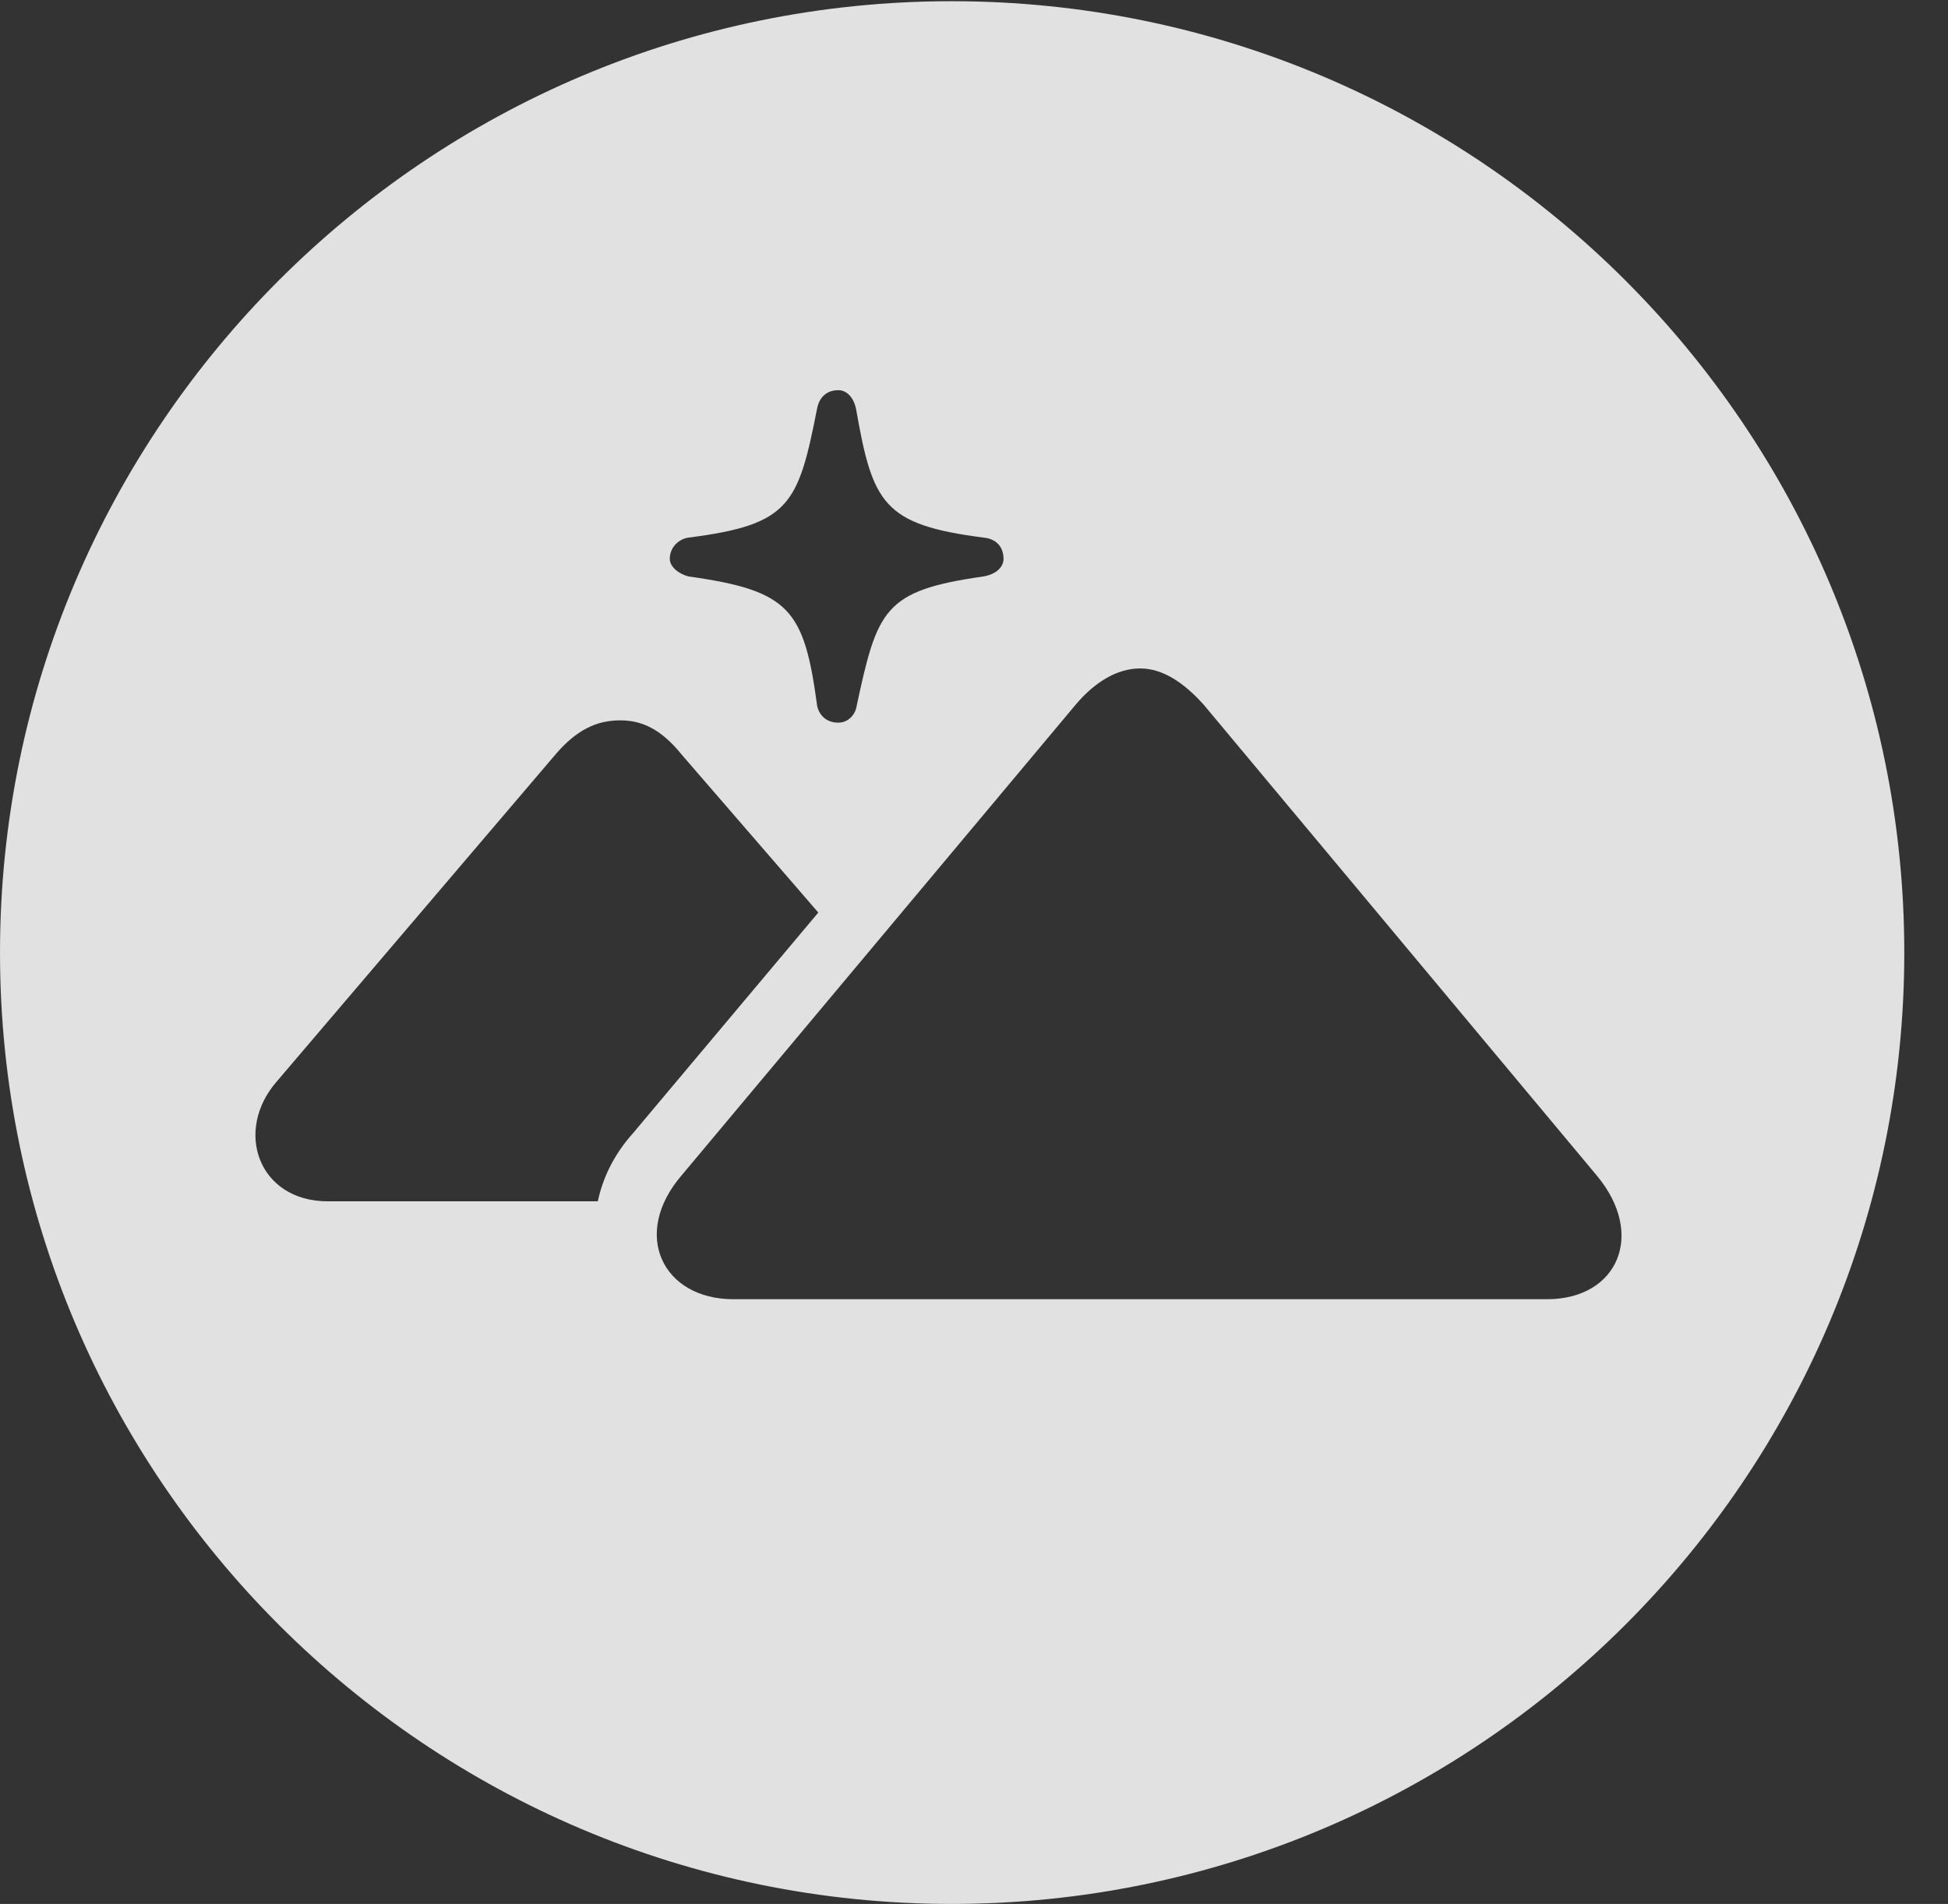 <?xml version="1.0" encoding="UTF-8"?>
<!--Generator: Apple Native CoreSVG 341-->
<!DOCTYPE svg
PUBLIC "-//W3C//DTD SVG 1.1//EN"
       "http://www.w3.org/Graphics/SVG/1.1/DTD/svg11.dtd">
<svg version="1.1" xmlns="http://www.w3.org/2000/svg" xmlns:xlink="http://www.w3.org/1999/xlink" viewBox="0 0 16.133 15.771">
 <rect x="0" y="0" width="16.133" height="15.771" fill="#333333" stroke="none"/>
 <g>
  <rect height="15.771" opacity="0" width="16.133" x="0" y="0"/>
  <path d="M15.771 7.891C15.771 12.236 12.236 15.771 7.881 15.771C3.535 15.771 0 12.236 0 7.891C0 3.545 3.535 0.01 7.881 0.01C12.236 0.01 15.771 3.545 15.771 7.891ZM8.906 5.84L5.645 9.736C5.225 10.225 5.488 10.762 6.074 10.762L12.812 10.762C13.398 10.762 13.633 10.225 13.223 9.736L9.971 5.84C9.805 5.654 9.629 5.537 9.443 5.537C9.248 5.537 9.062 5.654 8.906 5.84ZM4.6 6.25L2.295 8.955C1.934 9.365 2.139 9.951 2.715 9.951L4.951 9.951C4.99 9.766 5.078 9.57 5.244 9.385L6.777 7.559L5.645 6.25C5.479 6.045 5.322 5.967 5.137 5.967C4.941 5.967 4.775 6.045 4.6 6.25ZM6.768 3.379C6.611 4.18 6.543 4.346 5.703 4.453C5.625 4.463 5.547 4.531 5.547 4.629C5.547 4.697 5.625 4.756 5.703 4.775C6.543 4.893 6.66 5.049 6.768 5.85C6.787 5.928 6.846 5.986 6.943 5.986C7.012 5.986 7.07 5.938 7.09 5.869C7.266 5.049 7.314 4.893 8.145 4.775C8.252 4.756 8.311 4.697 8.311 4.629C8.311 4.531 8.252 4.463 8.145 4.453C7.314 4.346 7.227 4.17 7.09 3.389C7.07 3.291 7.012 3.232 6.943 3.232C6.846 3.232 6.787 3.291 6.768 3.379Z" fill="white" fill-opacity="0.85"/>
 </g>
</svg>
